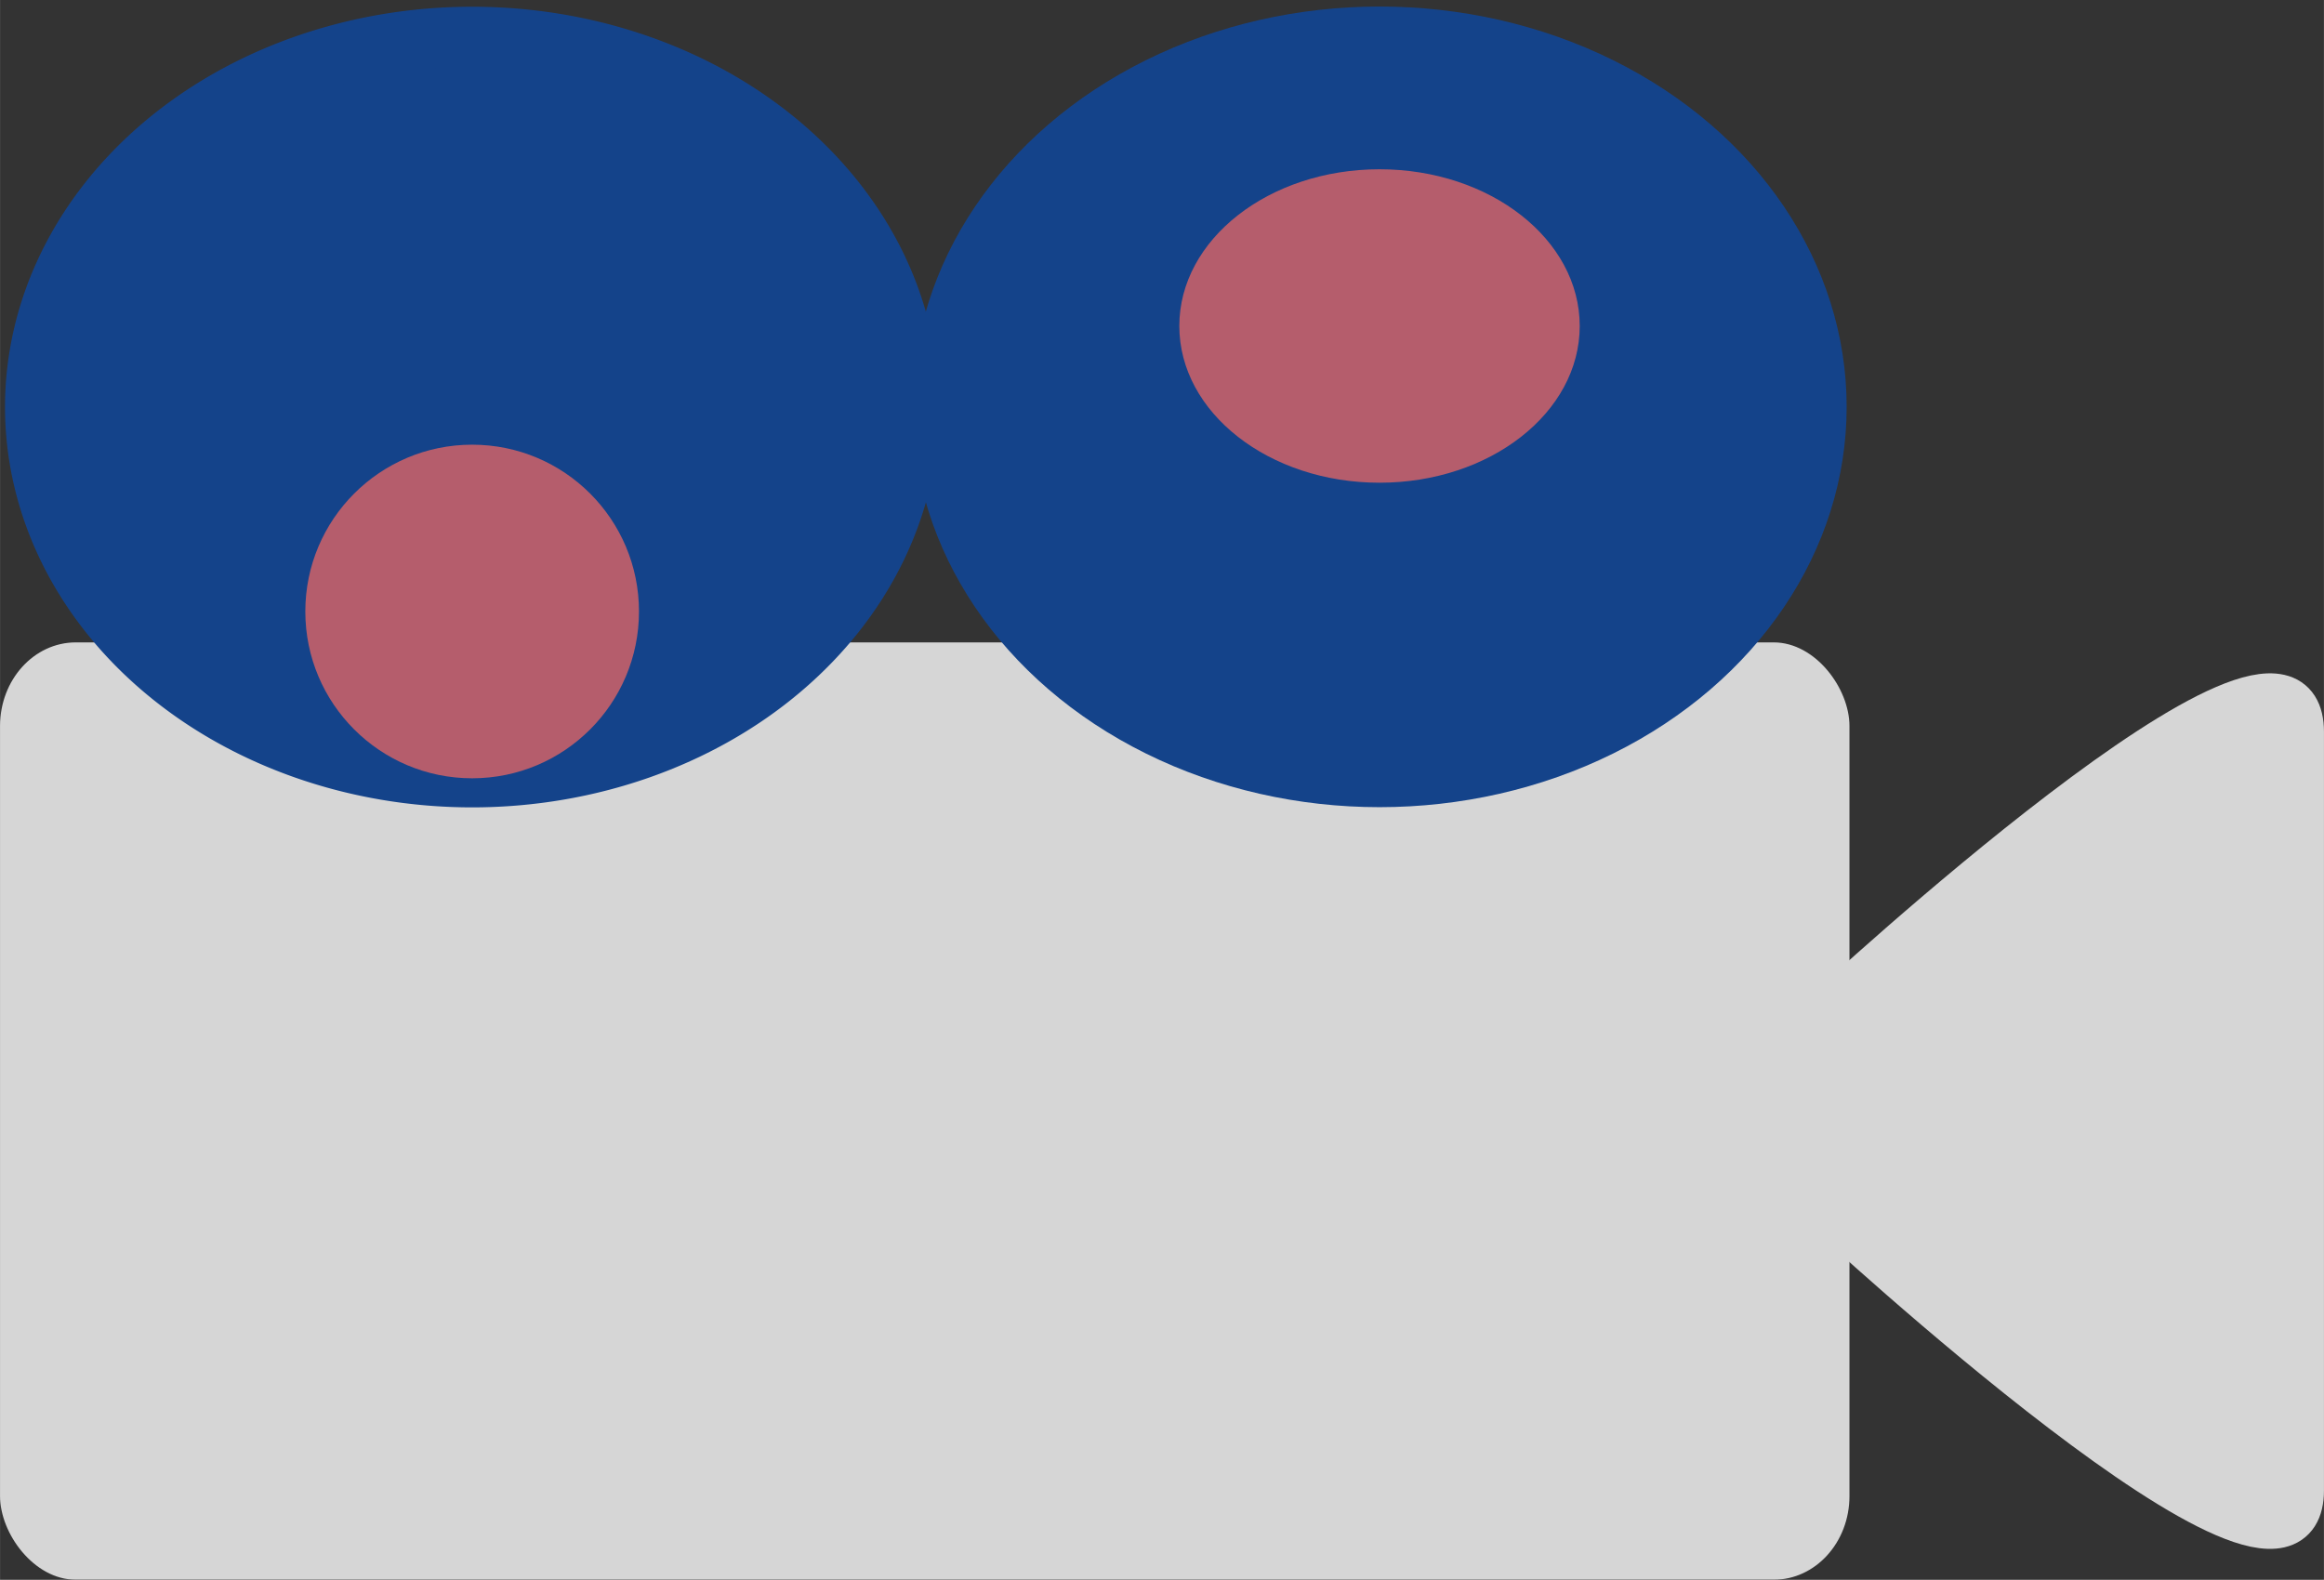 <?xml version="1.0" encoding="UTF-8" standalone="no"?>
<!-- Created with Inkscape (http://www.inkscape.org/) -->

<svg
   xmlns:dc="http://purl.org/dc/elements/1.1/"
   xmlns:cc="http://creativecommons.org/ns#"
   xmlns:rdf="http://www.w3.org/1999/02/22-rdf-syntax-ns#"
   xmlns:svg="http://www.w3.org/2000/svg"
   xmlns="http://www.w3.org/2000/svg"
   xmlns:sodipodi="http://sodipodi.sourceforge.net/DTD/sodipodi-0.dtd"
   xmlns:inkscape="http://www.inkscape.org/namespaces/inkscape"
   width="110.825"
   height="75.351"
   viewBox="0 0 29.322 19.937"
   version="1.1"
   id="svg8"
   inkscape:version="0.92.3 (2405546, 2018-03-11)"
   sodipodi:docname="icon.svg"
   inkscape:export-filename="C:\Users\300673\Desktop\logo.png"
   inkscape:export-xdpi="101.7"
   inkscape:export-ydpi="101.7">
  <rect x="0" y="0" width="29.322" height="19.937" fill="#333333" stroke="none"/>
  <defs
     id="defs2" />
  <sodipodi:namedview
     id="base"
     pagecolor="#ffffff"
     bordercolor="#666666"
     borderopacity="1.0"
     inkscape:pageopacity="0.0"
     inkscape:pageshadow="2"
     inkscape:zoom="3.7335238"
     inkscape:cx="103.74078"
     inkscape:cy="34.552861"
     inkscape:document-units="mm"
     inkscape:current-layer="layer1"
     showgrid="true"
     units="px"
     inkscape:window-width="1920"
     inkscape:window-height="1137"
     inkscape:window-x="-8"
     inkscape:window-y="-8"
     inkscape:window-maximized="1"
     showguides="false"
     inkscape:snap-grids="false"
     inkscape:snap-to-guides="false"
     fit-margin-top="0"
     fit-margin-left="0"
     fit-margin-right="0"
     fit-margin-bottom="0">
    <inkscape:grid
       type="xygrid"
       id="grid48"
       originx="8.009"
       originy="-3.261" />
  </sodipodi:namedview>
  <g
     inkscape:label="レイヤー 1"
     inkscape:groupmode="layer"
     id="layer1"
     transform="translate(8.009,-273.802)"
     style="opacity:0.8">
    <rect
       style="opacity:1;vector-effect:none;fill:#ffffff;fill-opacity:1;fill-rule:evenodd;stroke-width:0;stroke-linecap:butt;stroke-linejoin:miter;stroke-miterlimit:4;stroke-dasharray:none;stroke-dashoffset:0;stroke-opacity:1"
       id="rect837"
       width="23.335"
       height="11.829"
       x="-8.009"
       y="281.909"
       rx="0.956"
       ry="1.055" />
    <path
       style="fill:#ffffff;fill-opacity:1;stroke:#ffffff;stroke-width:0.624;stroke-linejoin:round;stroke-miterlimit:4;stroke-dasharray:none;stroke-opacity:1"
       d="m 21.001,283.037 c 0,2.785 0,7.798 0,9.574 0,1.971 -5.936,-3.539 -5.936,-3.539 v -2.496 c 0,0 5.936,-5.509 5.936,-3.539 z"
       id="path3807"
       inkscape:connector-curvature="0"
       sodipodi:nodetypes="ssccs" />
    <g
       id="g840"
       transform="matrix(0.842,0,0,0.842,-34.374,58.069)">
      <path
         d="m 44.937,262.316 a 6.55,5.55 0 0 1 -6.55,5.55 6.55,5.55 0 0 1 -6.55,-5.55 6.55,5.55 0 0 1 6.55,-5.55 6.55,5.55 0 0 1 6.55,5.55 v 0"
         style="fill:#0d47a0;fill-opacity:1;stroke:#0d47a0;stroke-width:0.9;stroke-linejoin:round;stroke-miterlimit:4;stroke-dasharray:none;stroke-opacity:1"
         id="path854"
         inkscape:connector-curvature="0" />
      <ellipse
         ry="6"
         rx="7"
         cy="262.313"
         cx="51.984"
         id="path833"
         style="opacity:1;fill:#0d47a0;fill-opacity:1;stroke:none;stroke-width:1.166;stroke-linecap:round;stroke-linejoin:round;stroke-miterlimit:4;stroke-dasharray:none;stroke-opacity:1" />
      <ellipse
         ry="2.349"
         rx="3"
         cy="261.101"
         cx="51.984"
         id="path835"
         style="opacity:1;fill:#d6687b;fill-opacity:1;stroke:none;stroke-width:0.955;stroke-linecap:round;stroke-linejoin:round;stroke-miterlimit:4;stroke-dasharray:none;stroke-opacity:1" />
      <circle
         r="2.5"
         cy="265.38"
         cx="38.387"
         id="path834"
         style="opacity:1;fill:#d6687b;fill-opacity:1;stroke:none;stroke-width:1.199;stroke-linecap:round;stroke-linejoin:round;stroke-miterlimit:4;stroke-dasharray:none;stroke-opacity:1" />
    </g>
    <g
       id="g1063"
       transform="translate(116.992,307.144)">
      <g
         transform="translate(0,-38.629)"
         inkscape:label="レイヤー 2"
         id="layer2-3" />
    </g>
  </g>
  <g
     inkscape:groupmode="layer"
     id="layer2"
     inkscape:label="レイヤー 2"
     transform="translate(8.009,-42.948)" />
</svg>
